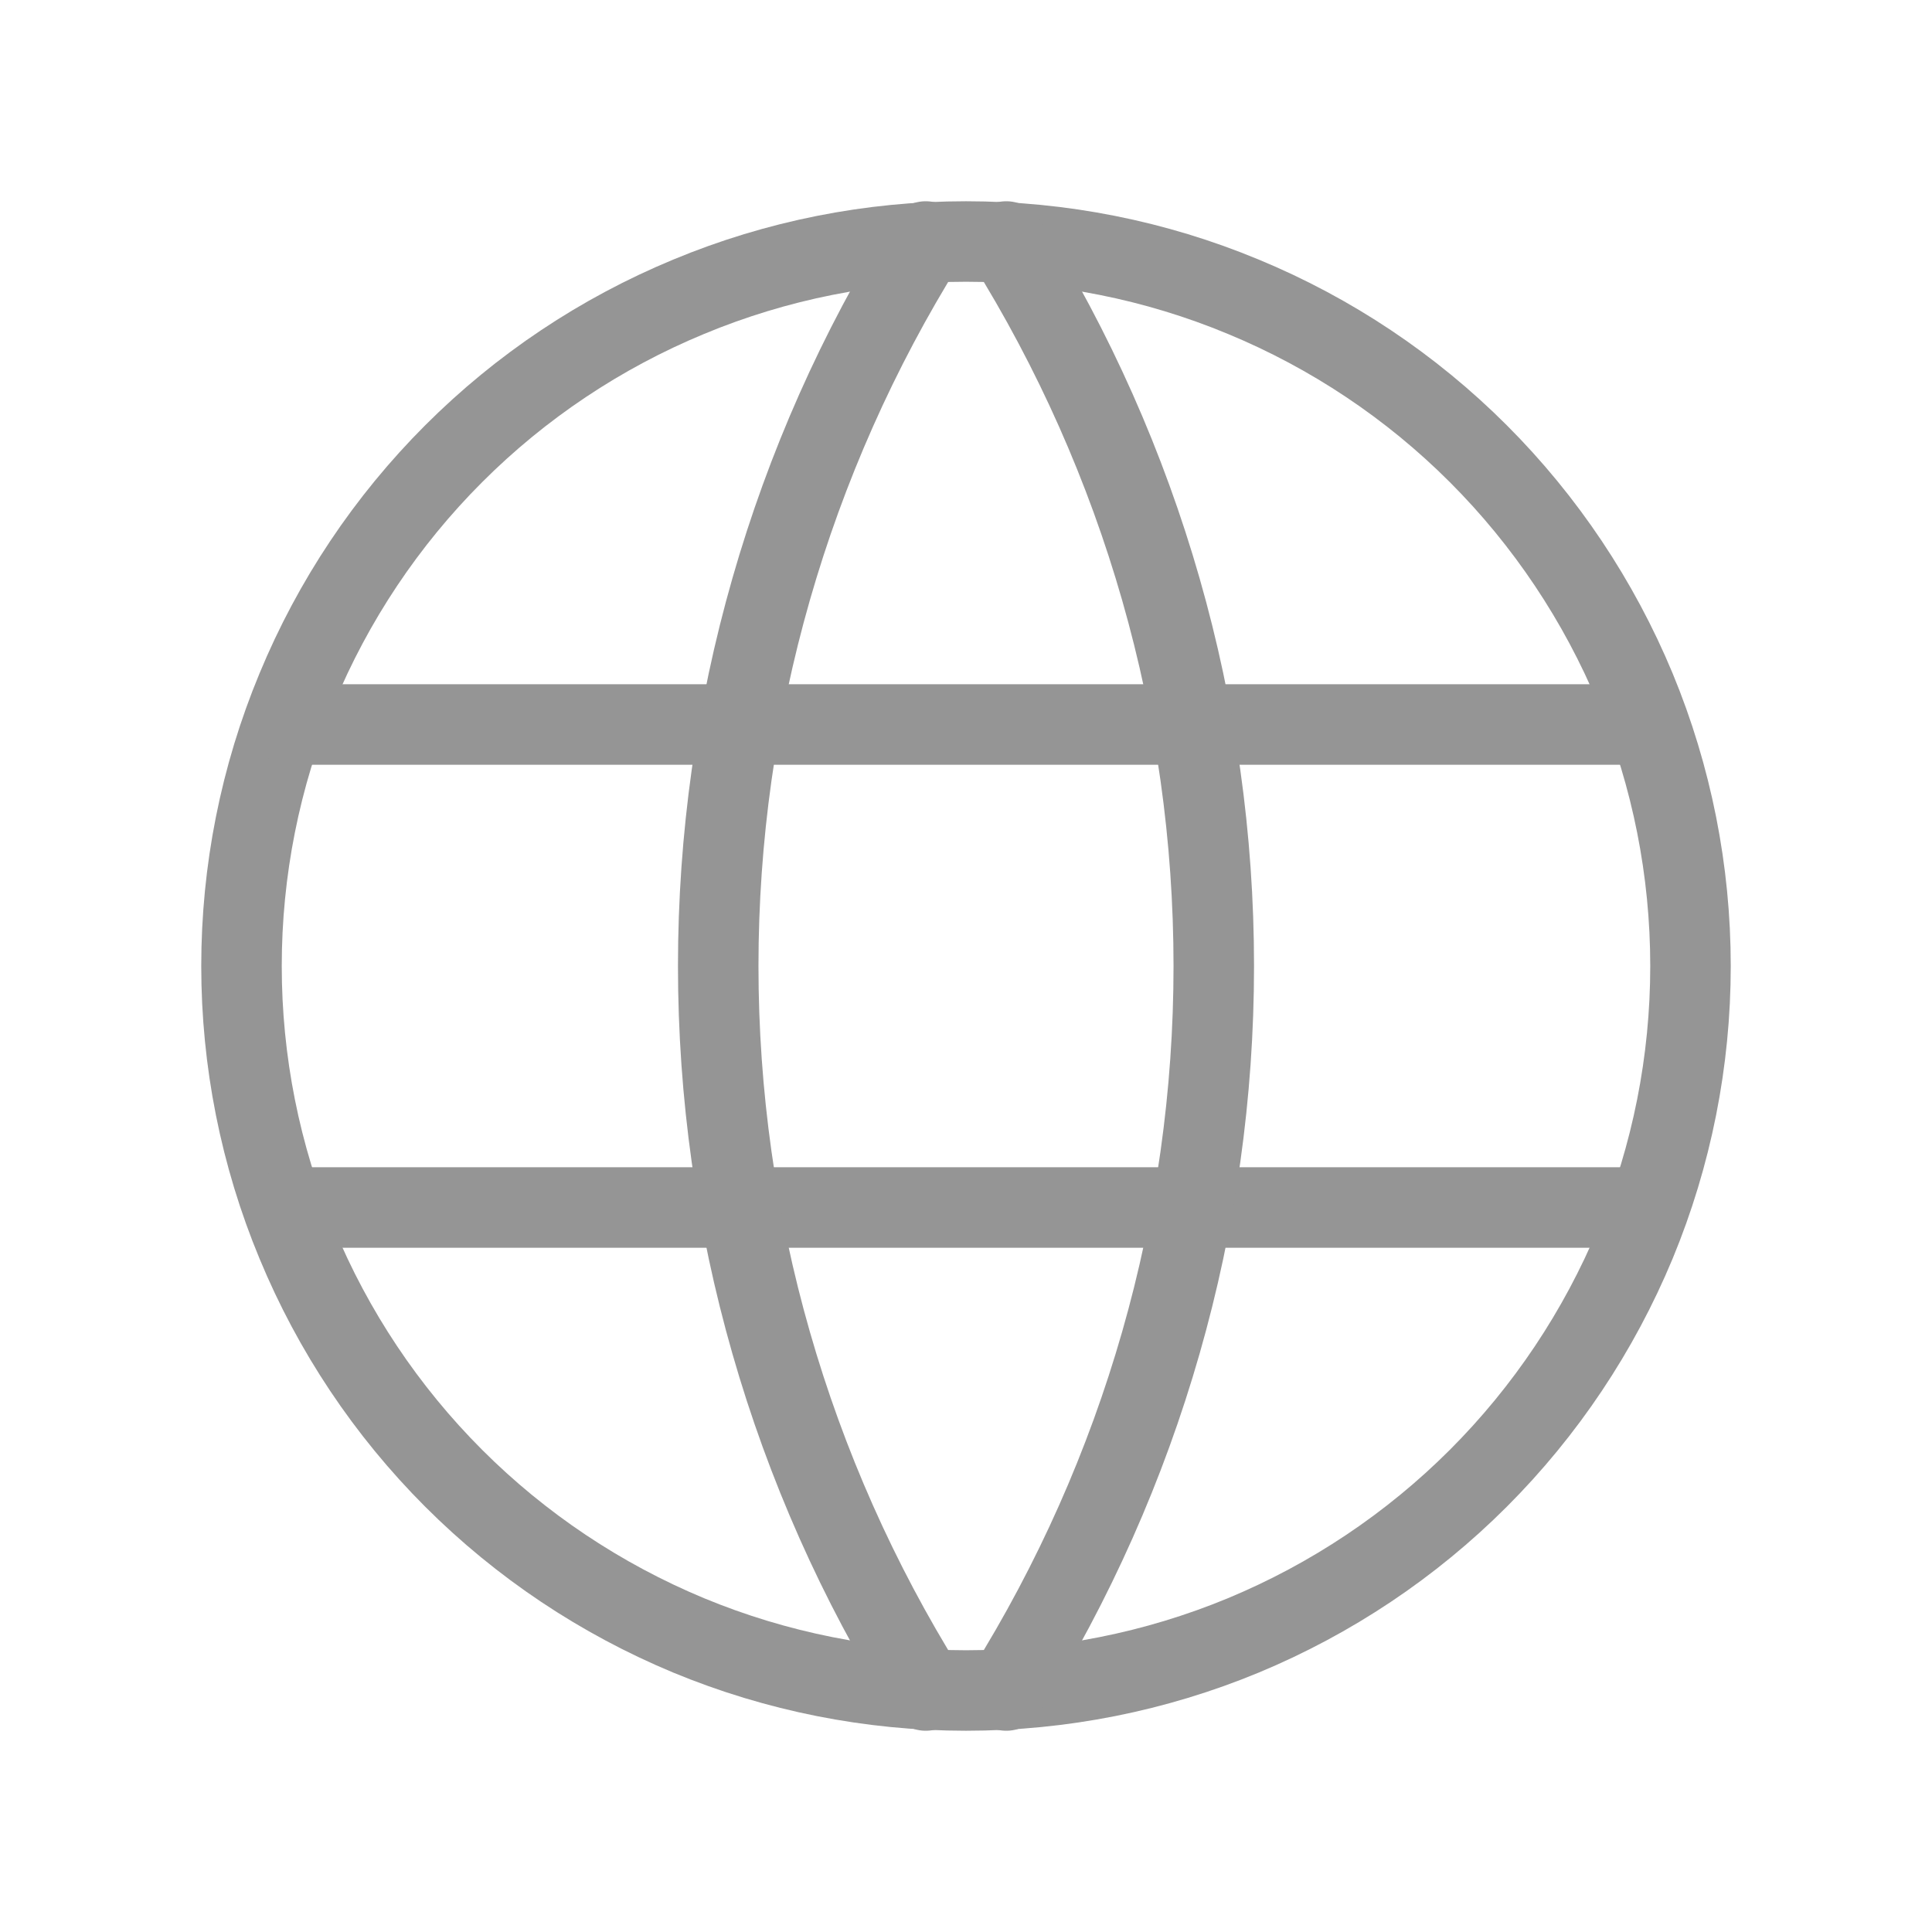<svg width="12" height="12" viewBox="0 0 12 12" fill="none" xmlns="http://www.w3.org/2000/svg">
<path d="M1.5 6C1.5 6.591 1.616 7.176 1.843 7.722C2.069 8.268 2.4 8.764 2.818 9.182C3.236 9.6 3.732 9.931 4.278 10.158C4.824 10.384 5.409 10.5 6 10.5C6.591 10.5 7.176 10.384 7.722 10.158C8.268 9.931 8.764 9.6 9.182 9.182C9.6 8.764 9.931 8.268 10.158 7.722C10.384 7.176 10.5 6.591 10.5 6C10.5 5.409 10.384 4.824 10.158 4.278C9.931 3.732 9.6 3.236 9.182 2.818C8.764 2.4 8.268 2.069 7.722 1.843C7.176 1.616 6.591 1.5 6 1.5C5.409 1.5 4.824 1.616 4.278 1.843C3.732 2.069 3.236 2.4 2.818 2.818C2.4 3.236 2.069 3.732 1.843 4.278C1.616 4.824 1.5 5.409 1.5 6Z" stroke="#959595" stroke-width="0.5" stroke-linecap="round" stroke-linejoin="round"/>
<path d="M1.8 4.5H10.2" stroke="#959595" stroke-width="0.5" stroke-linecap="round" stroke-linejoin="round"/>
<path d="M1.8 7.5H10.2" stroke="#959595" stroke-width="0.5" stroke-linecap="round" stroke-linejoin="round"/>
<path d="M5.75 1.5C4.908 2.85 4.461 4.409 4.461 6C4.461 7.591 4.908 9.15 5.75 10.5" stroke="#959595" stroke-width="0.5" stroke-linecap="round" stroke-linejoin="round"/>
<path d="M6.25 1.5C7.092 2.85 7.539 4.409 7.539 6C7.539 7.591 7.092 9.15 6.25 10.5" stroke="#959595" stroke-width="0.5" stroke-linecap="round" stroke-linejoin="round"/>
</svg>
